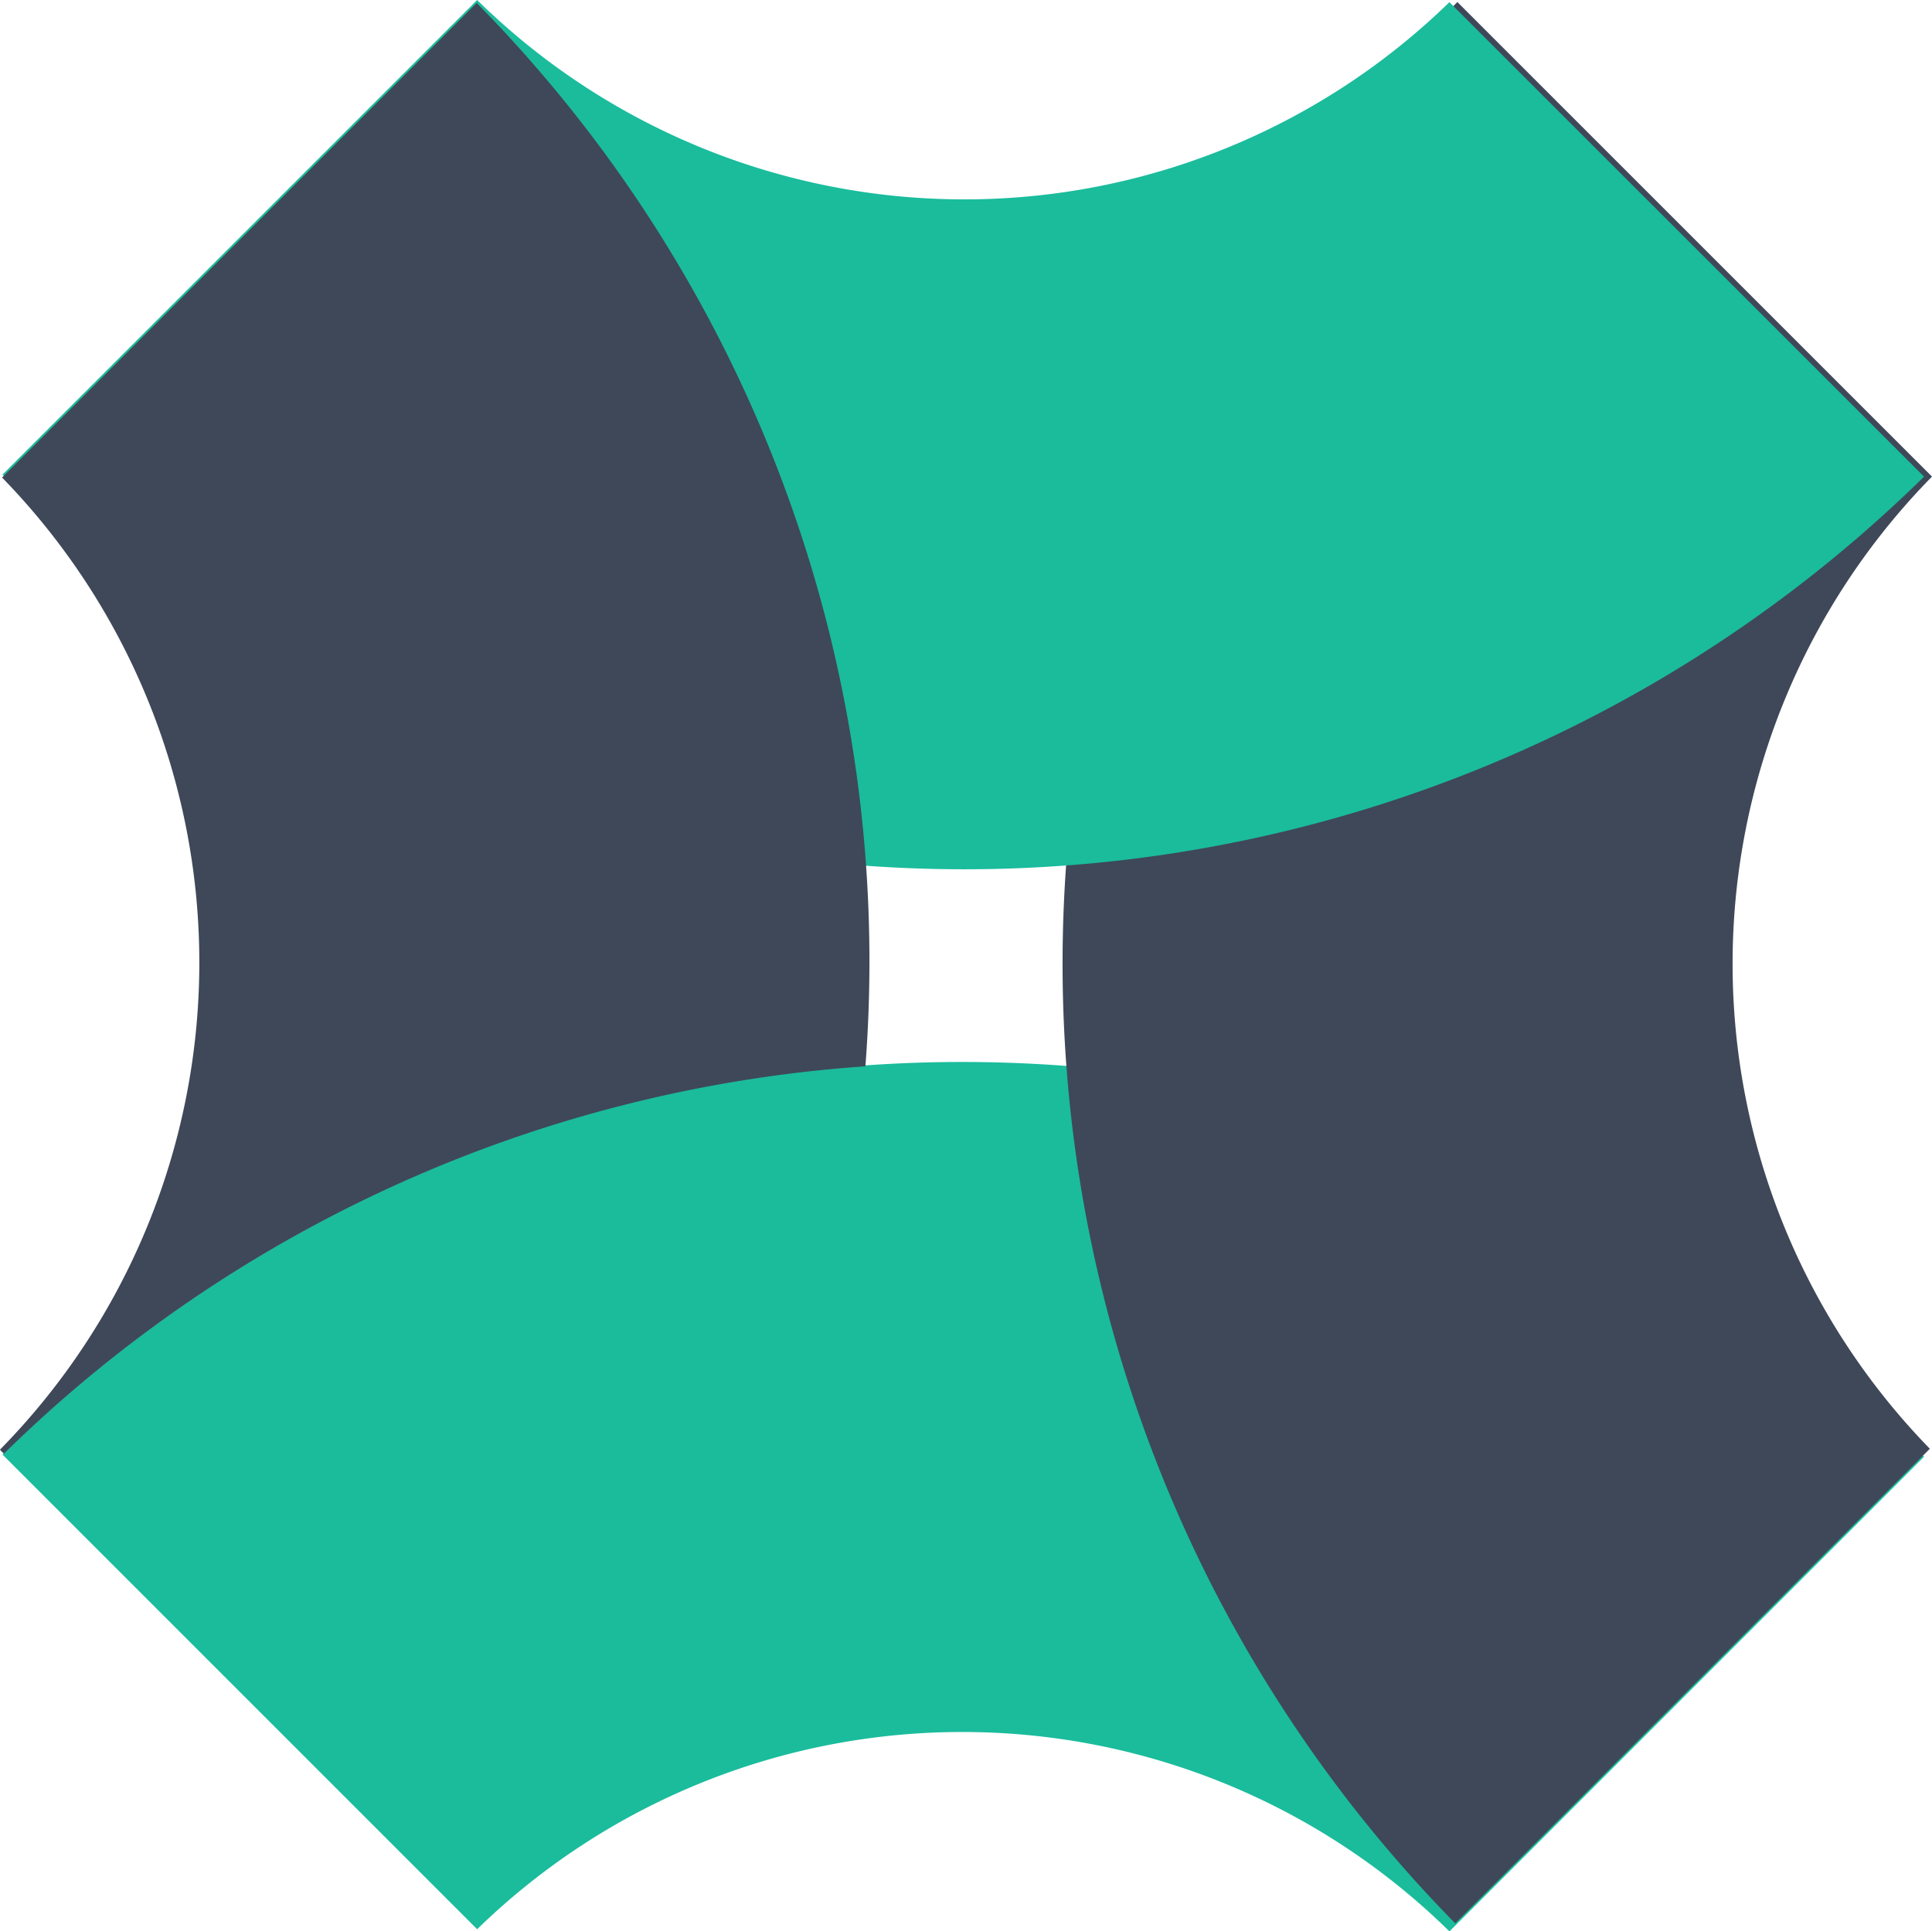 <svg xmlns="http://www.w3.org/2000/svg" width="89.73" height="89.707" viewBox="0 0 89.73 89.707">
  <g id="Group_31" data-name="Group 31" transform="translate(89.73) rotate(90)">
    <g id="Group_32" data-name="Group 32">
      <path id="Path_12" data-name="Path 12" d="M40.282,67.2a32.277,32.277,0,0,1,.1-45.157L18.334,0a63.589,63.589,0,0,0-.1,89.245Z" transform="translate(49.33 0.369)" fill="#1abc9c"/>
      <path id="Path_13" data-name="Path 13" d="M67.2.1A32.277,32.277,0,0,1,22.044,0L0,22.044a63.589,63.589,0,0,0,89.245.1Z" transform="translate(0.094)" fill="#3e4859"/>
      <path id="Path_7" data-name="Path 7" d="M.1,22.044A32.277,32.277,0,0,1,0,67.2L22.044,89.245A63.589,63.589,0,0,0,22.14,0Z" transform="translate(0 0.369)" fill="#1abc9c"/>
      <path id="Path_14" data-name="Path 14" d="M49.392.182A63.447,63.447,0,0,0,0,18.235L22.044,40.279a32.277,32.277,0,0,1,45.157.1l.185-.185A63.343,63.343,0,0,1,49.392.182Z" transform="translate(0.138 49.355)" fill="#3e4859"/>
    </g>
  </g>
</svg>
